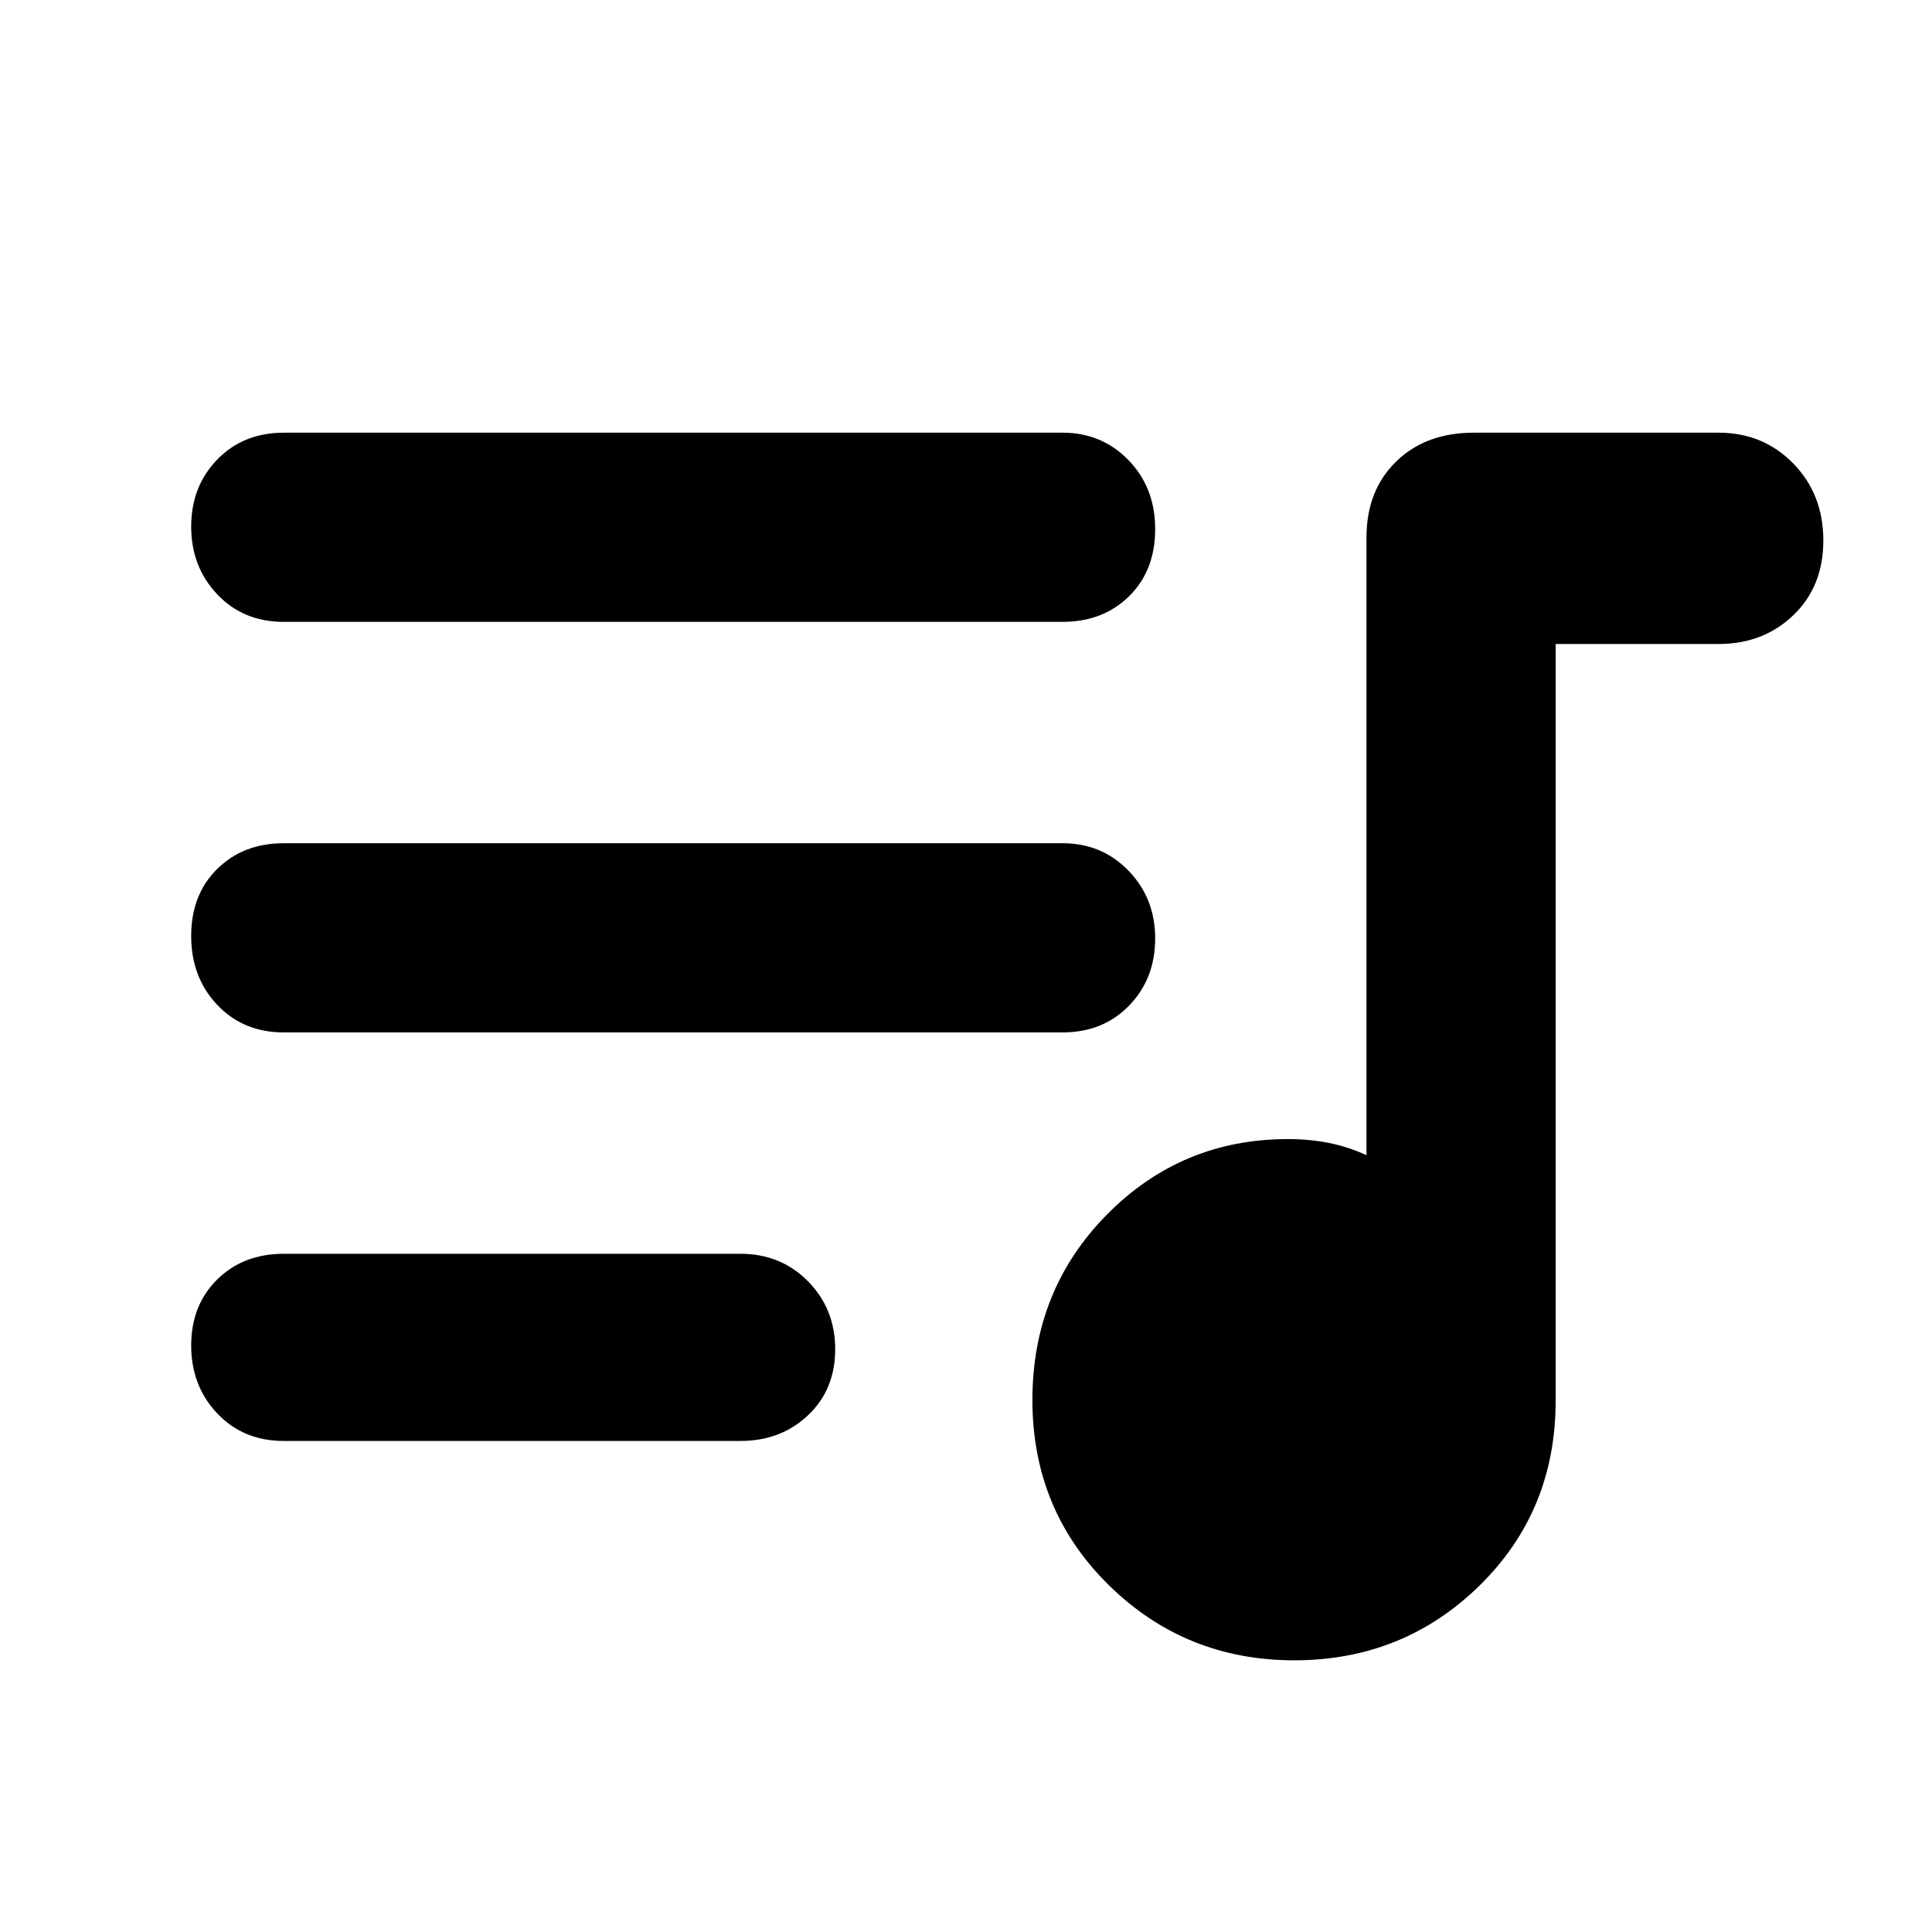 <svg xmlns="http://www.w3.org/2000/svg" height="48" viewBox="0 -960 960 960" width="48">
  <defs>
    <style type="text/css" id="current-color-scheme">.ColorScheme-Text { color:#000000; }</style>
  </defs><path class="ColorScheme-Text" fill="currentColor" d="M643.12-135Q589-135 551-172.32q-38-37.33-38-92 0-54.68 37.04-92.18Q587.08-394 640-394q10.52 0 20.09 1.87 9.56 1.88 18.91 6.13v-307q0-23.22 14.68-37.61Q708.35-745 732.38-745H854q22.1 0 37.05 15.29Q906-714.42 906-691.46q0 22.95-14.95 37.21Q876.1-640 854-640h-81v376q0 54.83-37.88 91.92-37.88 37.08-92 37.08ZM141-244q-20.1 0-33.05-13.68Q95-271.35 95-291.42t12.95-32.83Q120.9-337 141-337h227q19.98 0 33.49 13.68Q415-309.65 415-289.58t-13.51 32.83Q387.98-244 368-244H141Zm0-203q-20.1 0-33.05-13.68Q95-474.35 95-494.92t12.95-33.33Q120.9-541 141-541h387q19.55 0 32.78 13.68Q574-513.65 574-493.67q0 19.99-12.95 33.33T528-447H141Zm0-204q-20.1 0-33.05-13.68Q95-678.35 95-698.33q0-19.99 12.95-33.33T141-745h387q19.55 0 32.78 13.68Q574-717.65 574-697.08t-12.95 33.33Q548.1-651 528-651H141Z"/></svg>